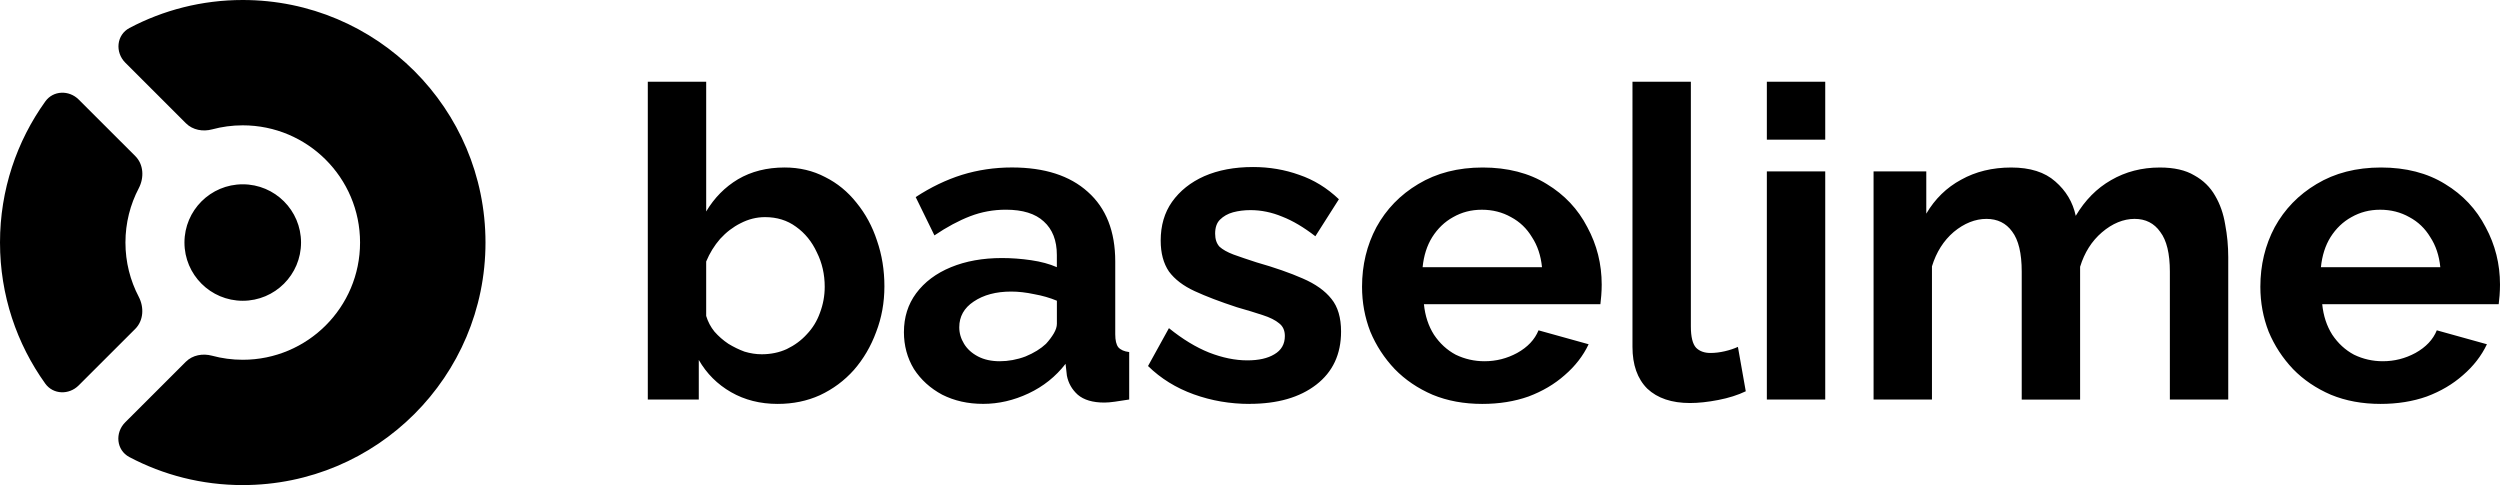 <?xml version="1.0" encoding="UTF-8"?>
<svg id="Layer_1" data-name="Layer 1" xmlns="http://www.w3.org/2000/svg" viewBox="0 0 1809 351">
  <path d="m175.65,351c97.01,0,175.65-78.57,175.65-175.5S272.65,0,175.65,0c-29.6,0-57.49,7.32-81.95,20.24-9.44,4.98-10.58,17.57-3.03,25.12l43.88,43.85c4.92,4.91,12.28,6.2,18.99,4.39,7.05-1.9,14.46-2.91,22.11-2.91,46.88,0,84.89,37.97,84.89,84.82s-38.01,84.82-84.89,84.82c-7.68,0-15.11-1.02-22.19-2.93-6.72-1.81-14.09-.53-19.01,4.39l-43.87,43.83c-7.55,7.54-6.41,20.13,3.02,25.11,24.49,12.95,52.41,20.28,82.04,20.28h0Z"/>
  <path d="m32.74,277.56c5.73,8,17.19,8.31,24.16,1.35l40.95-40.91c6.08-6.08,6.51-15.65,2.53-23.27-6.14-11.73-9.61-25.08-9.61-39.23s3.48-27.55,9.64-39.29c3.99-7.62,3.57-17.2-2.52-23.28l-40.94-40.9c-6.96-6.95-18.42-6.65-24.15,1.35C12.15,102.13,0,137.4,0,175.5s12.13,73.3,32.74,102.06Zm142.91-144.2c23.29,0,42.18,18.87,42.18,42.14s-18.88,42.14-42.18,42.14-42.18-18.87-42.18-42.14,18.88-42.14,42.18-42.14Zm387.06,158.91c-12.61,0-23.86-2.83-33.74-8.51-9.88-5.67-17.66-13.44-23.33-23.31v28.67h-36.89V59.14h42.25v93.88c5.89-9.87,13.56-17.64,23.02-23.31,9.67-5.67,20.91-8.51,33.74-8.51,10.72,0,20.49,2.31,29.32,6.93,8.83,4.41,16.4,10.61,22.7,18.59,6.52,7.98,11.46,17.12,14.82,27.41,3.57,10.29,5.36,21.32,5.36,33.08s-2,22.79-5.99,33.08c-3.78,10.29-9.14,19.43-16.08,27.41-6.94,7.77-15.13,13.86-24.59,18.27-9.25,4.2-19.44,6.3-30.58,6.3h0Zm-11.67-35.92c6.73,0,12.82-1.26,18.29-3.78,5.67-2.73,10.51-6.3,14.5-10.71,4.2-4.41,7.36-9.56,9.46-15.44,2.31-6.09,3.47-12.39,3.47-18.9,0-9.03-1.89-17.33-5.68-24.89-3.57-7.77-8.62-13.97-15.13-18.59-6.31-4.62-13.77-6.93-22.39-6.93-6.1,0-11.98,1.47-17.66,4.41-5.47,2.73-10.41,6.51-14.82,11.34-4.2,4.83-7.57,10.29-10.09,16.38v39.38c1.26,4.2,3.26,7.98,5.99,11.34,2.94,3.36,6.31,6.3,10.09,8.82,3.78,2.31,7.67,4.2,11.67,5.67,4.2,1.26,8.3,1.89,12.3,1.89h0Zm103.04-16.07c0-10.71,2.94-20.06,8.83-28.04,6.09-8.19,14.5-14.49,25.22-18.9,10.72-4.41,23.02-6.62,36.89-6.62,6.94,0,13.98.52,21.12,1.57s13.35,2.73,18.6,5.04v-8.82c0-10.5-3.15-18.59-9.46-24.26-6.1-5.67-15.24-8.51-27.43-8.51-9.04,0-17.66,1.58-25.85,4.73s-16.82,7.77-25.85,13.86l-13.56-27.72c10.93-7.14,22.07-12.5,33.42-16.07,11.56-3.57,23.65-5.36,36.26-5.36,23.54,0,41.83,5.88,54.86,17.64,13.24,11.76,19.86,28.56,19.86,50.41v52.61c0,4.41.74,7.56,2.21,9.45,1.68,1.89,4.31,3.04,7.88,3.46v34.34c-3.78.63-7.25,1.15-10.41,1.58-2.94.42-5.47.63-7.57.63-8.41,0-14.82-1.89-19.23-5.67-4.2-3.78-6.83-8.4-7.88-13.86l-.95-8.51c-7.15,9.24-16.08,16.38-26.8,21.42-10.72,5.04-21.65,7.56-32.79,7.56s-20.81-2.2-29.64-6.62c-8.62-4.62-15.45-10.82-20.49-18.59-4.84-7.98-7.25-16.91-7.25-26.78h0Zm102.79,8.51c2.31-2.52,4.2-5.04,5.68-7.56,1.47-2.52,2.21-4.83,2.21-6.93v-16.7c-5.04-2.1-10.51-3.68-16.4-4.73-5.89-1.26-11.46-1.89-16.71-1.89-10.93,0-19.97,2.41-27.12,7.25-6.94,4.62-10.41,10.82-10.41,18.59,0,4.2,1.16,8.19,3.47,11.97,2.31,3.78,5.67,6.83,10.09,9.14,4.41,2.31,9.67,3.46,15.77,3.46s12.51-1.15,18.6-3.46c6.1-2.52,11.04-5.57,14.82-9.14h0Zm147.31,43.48c-14.08,0-27.54-2.31-40.36-6.93-12.82-4.62-23.86-11.45-33.11-20.48l15.13-27.41c9.88,7.98,19.55,13.86,29.01,17.64,9.67,3.78,18.92,5.67,27.75,5.67,8.2,0,14.71-1.47,19.55-4.41,5.04-2.94,7.57-7.35,7.57-13.23,0-3.99-1.37-7.04-4.1-9.14-2.73-2.31-6.73-4.31-11.98-5.99-5.04-1.68-11.25-3.57-18.6-5.67-12.19-3.99-22.39-7.88-30.58-11.66-8.2-3.78-14.4-8.51-18.6-14.18-3.99-5.88-5.99-13.34-5.99-22.37,0-10.92,2.73-20.27,8.2-28.04,5.68-7.98,13.45-14.18,23.33-18.59,10.09-4.41,21.86-6.62,35.31-6.62,11.77,0,22.91,1.89,33.42,5.67,10.51,3.57,20.08,9.45,28.69,17.64l-17.03,26.78c-8.41-6.51-16.4-11.24-23.96-14.18-7.57-3.15-15.24-4.73-23.02-4.73-4.41,0-8.62.52-12.61,1.58-3.78,1.05-6.94,2.84-9.46,5.35-2.31,2.31-3.47,5.67-3.47,10.08,0,3.99,1.05,7.14,3.15,9.45,2.31,2.1,5.68,3.99,10.09,5.67,4.62,1.68,10.2,3.57,16.71,5.67,13.24,3.78,24.38,7.67,33.42,11.66,9.25,3.99,16.18,8.93,20.81,14.81,4.62,5.67,6.94,13.55,6.94,23.63,0,16.38-5.99,29.19-17.97,38.43-11.98,9.24-28.06,13.86-48.24,13.86h0Zm168.42,0c-13.25,0-25.23-2.2-35.95-6.62-10.72-4.62-19.86-10.82-27.43-18.59-7.57-7.98-13.45-17.01-17.66-27.09-3.99-10.29-5.99-21.11-5.99-32.45,0-15.75,3.47-30.14,10.41-43.16,7.15-13.02,17.24-23.42,30.27-31.19,13.24-7.98,28.8-11.97,46.66-11.97s33.53,3.99,46.35,11.97c12.82,7.77,22.6,18.17,29.32,31.19,6.94,12.81,10.41,26.67,10.41,41.58,0,2.52-.11,5.15-.32,7.88-.21,2.52-.42,4.62-.63,6.3h-127.69c.84,8.4,3.26,15.75,7.25,22.05,4.2,6.3,9.46,11.13,15.76,14.49,6.52,3.15,13.46,4.73,20.81,4.73,8.41,0,16.29-1.99,23.65-5.99,7.57-4.2,12.72-9.66,15.45-16.38l36.26,10.08c-3.99,8.4-9.77,15.86-17.34,22.37-7.36,6.51-16.08,11.66-26.17,15.44-10.09,3.57-21.23,5.36-33.42,5.36Zm-43.2-98.92h86.39c-.84-8.4-3.25-15.65-7.25-21.74-3.78-6.3-8.83-11.13-15.13-14.49-6.31-3.57-13.35-5.36-21.13-5.36s-14.5,1.79-20.81,5.36c-6.09,3.36-11.14,8.19-15.13,14.49-3.79,6.09-6.1,13.34-6.94,21.74Zm151.86-134.21h42.25v177.05c0,7.56,1.26,12.71,3.78,15.44,2.53,2.52,6,3.78,10.41,3.78,3.36,0,6.83-.42,10.4-1.26,3.58-.84,6.73-1.89,9.46-3.15l5.68,32.13c-5.68,2.73-12.3,4.83-19.87,6.3-7.56,1.47-14.39,2.2-20.49,2.2-13.24,0-23.54-3.47-30.9-10.4-7.15-7.14-10.72-17.22-10.72-30.24V59.14h0Zm97.23,229.98V124.04h42.25v165.08h-42.25Zm0-188.08v-41.9h42.25v41.9h-42.25Zm333.87,188.08h-42.25v-92.62c0-13.02-2.31-22.58-6.94-28.67-4.41-6.3-10.61-9.45-18.6-9.45s-16.08,3.26-23.65,9.77c-7.35,6.3-12.61,14.6-15.76,24.89v96.09h-42.25v-92.62c0-13.23-2.31-22.89-6.94-28.98-4.41-6.09-10.61-9.14-18.6-9.14s-16.08,3.15-23.65,9.45c-7.36,6.3-12.61,14.6-15.76,24.89v96.4h-42.25V124.04h38.15v30.56c6.3-10.71,14.71-18.9,25.22-24.57,10.51-5.88,22.6-8.82,36.26-8.82s24.28,3.36,31.85,10.08c7.77,6.72,12.71,15.02,14.82,24.89,6.72-11.34,15.24-19.95,25.54-25.83,10.51-6.09,22.28-9.14,35.31-9.14,10.3,0,18.6,1.89,24.91,5.67,6.51,3.57,11.56,8.51,15.13,14.81,3.58,6.09,5.99,13.02,7.25,20.79,1.48,7.77,2.21,15.65,2.21,23.63v103.02h0Zm110.25,3.15c-13.24,0-25.22-2.2-35.94-6.62-10.72-4.62-19.87-10.82-27.43-18.59-7.57-7.98-13.46-17.01-17.66-27.09-4-10.29-5.99-21.11-5.99-32.45,0-15.75,3.47-30.14,10.4-43.16,7.15-13.02,17.24-23.42,30.27-31.19,13.24-7.98,28.8-11.97,46.67-11.97s33.52,3.99,46.35,11.97c12.82,7.77,22.59,18.17,29.32,31.19,6.93,12.81,10.4,26.67,10.4,41.58,0,2.52-.1,5.15-.31,7.88-.21,2.52-.42,4.62-.63,6.3h-127.7c.84,8.4,3.26,15.75,7.25,22.05,4.21,6.3,9.46,11.13,15.77,14.49,6.51,3.15,13.45,4.73,20.81,4.73,8.41,0,16.29-1.99,23.64-5.99,7.57-4.2,12.72-9.66,15.45-16.38l36.26,10.08c-3.99,8.4-9.77,15.86-17.34,22.37-7.35,6.51-16.08,11.66-26.17,15.44-10.09,3.57-21.23,5.36-33.42,5.36Zm-43.2-98.92h86.4c-.84-8.4-3.26-15.65-7.25-21.74-3.79-6.3-8.83-11.13-15.14-14.49-6.31-3.57-13.35-5.36-21.12-5.36s-14.51,1.79-20.81,5.36c-6.1,3.36-11.15,8.19-15.14,14.49-3.78,6.09-6.09,13.34-6.94,21.74Z"/>
</svg>